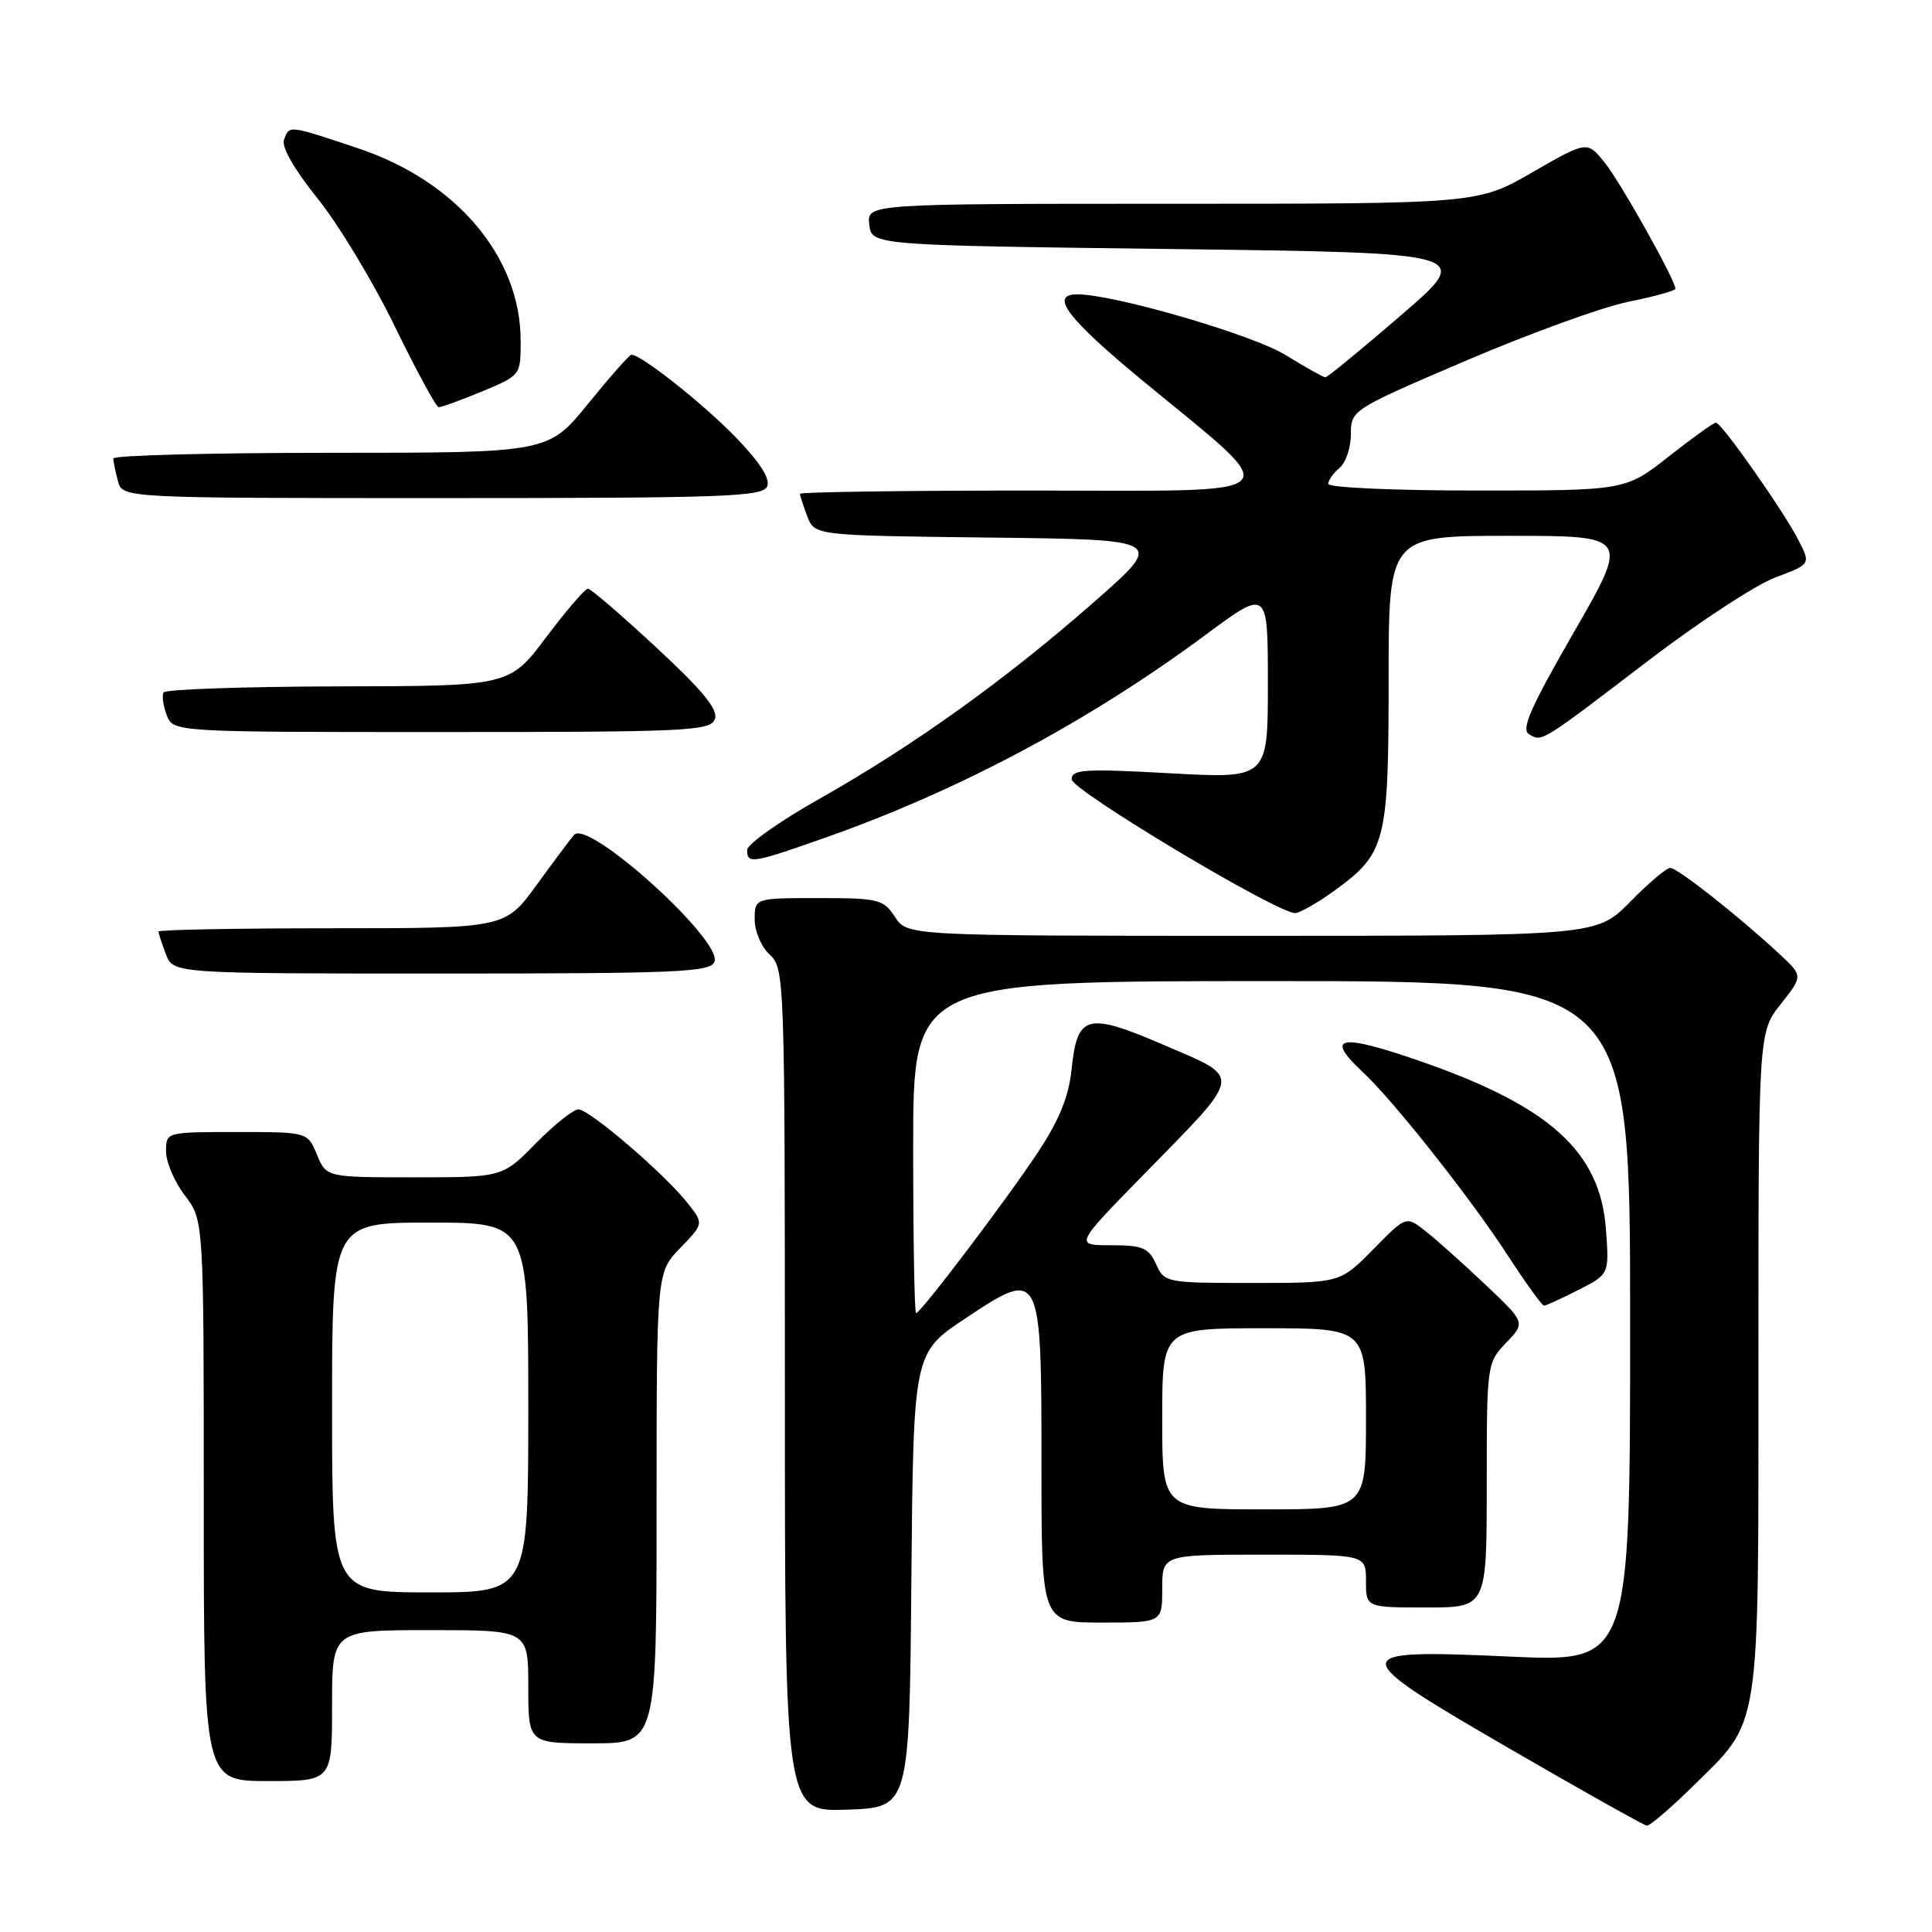 <?xml version="1.0" encoding="UTF-8" standalone="no"?>
<!DOCTYPE svg PUBLIC "-//W3C//DTD SVG 1.1//EN" "http://www.w3.org/Graphics/SVG/1.1/DTD/svg11.dtd" >
<svg xmlns="http://www.w3.org/2000/svg" xmlns:xlink="http://www.w3.org/1999/xlink" version="1.1" viewBox="0 0 256 256">
 <g >
 <path fill="currentColor"
d=" M 224.25 236.75 C 233.40 227.74 233.00 230.34 233.00 180.49 C 233.00 136.79 233.00 136.79 235.96 133.05 C 238.92 129.31 238.92 129.31 235.71 126.34 C 230.30 121.32 222.27 115.00 221.32 115.00 C 220.82 115.00 218.43 117.02 216.00 119.50 C 211.58 124.00 211.58 124.00 165.91 124.00 C 120.23 124.00 120.23 124.00 118.59 121.50 C 117.06 119.16 116.42 119.00 108.48 119.00 C 100.00 119.00 100.00 119.00 100.00 121.85 C 100.00 123.42 100.89 125.50 102.00 126.50 C 103.95 128.27 104.00 129.58 104.00 184.20 C 104.00 240.08 104.00 240.08 112.25 239.79 C 120.50 239.50 120.50 239.50 120.76 209.39 C 121.03 179.27 121.03 179.27 127.91 174.70 C 137.96 168.02 138.00 168.10 138.00 194.33 C 138.00 215.00 138.00 215.00 146.00 215.00 C 154.00 215.00 154.00 215.00 154.00 210.50 C 154.00 206.00 154.00 206.00 167.50 206.00 C 181.00 206.00 181.00 206.00 181.00 209.50 C 181.00 213.00 181.00 213.00 189.00 213.00 C 197.00 213.00 197.00 213.00 197.00 196.80 C 197.00 180.78 197.03 180.58 199.57 177.93 C 202.14 175.25 202.14 175.25 196.81 170.21 C 193.89 167.44 190.33 164.26 188.90 163.14 C 186.32 161.10 186.32 161.10 181.95 165.55 C 177.58 170.00 177.58 170.00 165.95 170.00 C 154.52 170.00 154.30 169.96 153.18 167.50 C 152.20 165.34 151.39 165.00 147.21 165.00 C 142.38 165.00 142.38 165.00 151.62 155.56 C 164.81 142.09 164.67 142.96 154.28 138.49 C 144.00 134.07 142.74 134.40 141.99 141.71 C 141.62 145.28 140.35 148.41 137.58 152.61 C 133.40 158.94 121.99 174.00 121.38 174.00 C 121.17 174.00 121.00 164.10 121.00 152.00 C 121.00 130.00 121.00 130.00 168.50 130.00 C 216.00 130.00 216.00 130.00 216.00 175.11 C 216.00 220.23 216.00 220.23 200.15 219.51 C 178.12 218.50 178.12 219.03 200.30 231.86 C 209.76 237.34 217.82 241.86 218.21 241.91 C 218.59 241.96 221.31 239.64 224.25 236.75 Z  M 44.00 226.00 C 44.00 216.00 44.00 216.00 57.00 216.00 C 70.00 216.00 70.00 216.00 70.00 223.50 C 70.00 231.00 70.00 231.00 78.50 231.00 C 87.00 231.00 87.00 231.00 87.00 199.80 C 87.00 168.60 87.00 168.60 90.13 165.37 C 93.26 162.14 93.26 162.14 91.12 159.43 C 88.08 155.56 78.11 147.00 76.65 147.00 C 75.97 147.00 73.43 149.03 71.00 151.50 C 66.58 156.00 66.58 156.00 54.91 156.00 C 43.24 156.00 43.24 156.00 42.00 153.00 C 40.76 150.00 40.76 150.00 31.38 150.00 C 22.00 150.00 22.00 150.00 22.00 152.57 C 22.00 153.98 23.12 156.61 24.50 158.41 C 27.00 161.69 27.00 161.69 27.00 198.84 C 27.00 236.00 27.00 236.00 35.50 236.00 C 44.00 236.00 44.00 236.00 44.00 226.00 Z  M 209.15 170.92 C 213.23 168.84 213.23 168.84 212.80 162.94 C 212.06 152.63 205.43 146.61 188.25 140.63 C 177.48 136.89 175.44 137.27 180.60 142.08 C 184.63 145.83 194.86 158.77 199.72 166.25 C 202.13 169.96 204.32 173.00 204.59 173.00 C 204.86 173.00 206.91 172.06 209.15 170.92 Z  M 94.67 127.43 C 95.75 124.61 77.95 108.52 76.08 110.62 C 75.64 111.10 73.41 114.09 71.11 117.25 C 66.94 123.00 66.94 123.00 43.97 123.00 C 31.34 123.00 21.00 123.20 21.00 123.43 C 21.00 123.67 21.44 125.02 21.98 126.43 C 22.95 129.00 22.95 129.00 58.51 129.00 C 89.93 129.00 94.13 128.82 94.67 127.43 Z  M 176.81 118.02 C 183.63 113.08 184.00 111.64 184.00 90.05 C 184.00 71.00 184.00 71.00 199.95 71.00 C 215.90 71.00 215.90 71.00 208.56 83.75 C 202.78 93.78 201.51 96.67 202.62 97.30 C 204.37 98.31 204.07 98.49 218.50 87.47 C 225.10 82.43 232.62 77.51 235.21 76.53 C 239.93 74.76 239.93 74.76 238.34 71.63 C 236.40 67.81 228.11 56.00 227.37 56.00 C 227.07 56.00 224.25 58.02 221.10 60.50 C 215.38 65.00 215.38 65.00 195.69 65.00 C 184.86 65.00 176.00 64.61 176.00 64.12 C 176.00 63.64 176.68 62.68 177.50 62.00 C 178.32 61.32 179.00 59.31 179.00 57.54 C 179.00 54.33 179.09 54.28 194.25 47.79 C 202.64 44.20 212.31 40.69 215.75 39.99 C 219.19 39.30 222.00 38.52 222.00 38.26 C 222.00 37.12 214.77 24.22 212.65 21.57 C 210.31 18.65 210.31 18.65 203.07 22.82 C 195.82 27.00 195.82 27.00 155.35 27.00 C 114.87 27.00 114.87 27.00 115.18 29.75 C 115.50 32.50 115.50 32.50 155.37 33.00 C 195.24 33.50 195.24 33.50 185.67 41.75 C 180.41 46.29 175.88 50.00 175.62 50.00 C 175.35 50.00 172.97 48.66 170.32 47.03 C 165.98 44.35 147.62 39.00 142.75 39.00 C 139.01 39.00 141.40 42.17 151.25 50.31 C 170.64 66.33 171.96 65.00 136.69 65.00 C 119.81 65.00 106.00 65.20 106.00 65.43 C 106.00 65.67 106.44 67.02 106.97 68.42 C 107.94 70.96 107.94 70.96 131.16 71.23 C 154.39 71.50 154.39 71.50 144.94 79.79 C 133.26 90.06 120.97 98.86 108.52 105.88 C 103.28 108.84 99.00 111.87 99.00 112.63 C 99.00 114.52 99.66 114.42 109.45 110.96 C 127.19 104.70 144.36 95.53 159.79 84.09 C 168.00 78.01 168.00 78.01 168.00 90.59 C 168.00 103.18 168.00 103.18 155.00 102.46 C 143.72 101.84 142.00 101.94 142.00 103.26 C 142.00 104.71 169.14 120.96 171.60 120.99 C 172.20 120.99 174.55 119.66 176.81 118.02 Z  M 94.72 95.30 C 95.20 94.04 93.19 91.57 86.97 85.80 C 82.35 81.51 78.27 78.00 77.90 78.00 C 77.53 78.00 75.03 80.90 72.36 84.45 C 67.50 90.91 67.50 90.91 44.81 90.95 C 32.33 90.98 21.92 91.34 21.68 91.75 C 21.43 92.16 21.62 93.51 22.09 94.75 C 22.94 97.00 22.94 97.00 58.50 97.00 C 91.06 97.00 94.12 96.86 94.72 95.30 Z  M 101.67 64.42 C 102.07 63.38 100.60 61.14 97.39 57.84 C 93.06 53.40 84.96 47.00 83.67 47.00 C 83.41 47.00 80.83 49.92 77.92 53.50 C 72.65 60.00 72.65 60.00 43.83 60.00 C 27.97 60.00 15.01 60.34 15.01 60.75 C 15.02 61.16 15.30 62.51 15.63 63.75 C 16.23 66.00 16.23 66.00 58.65 66.00 C 96.35 66.00 101.13 65.82 101.67 64.42 Z  M 63.87 51.87 C 69.00 49.73 69.00 49.73 68.99 45.12 C 68.97 34.02 60.47 23.99 47.42 19.64 C 38.11 16.54 38.38 16.57 37.63 18.52 C 37.27 19.46 38.99 22.45 42.06 26.27 C 44.83 29.70 49.43 37.32 52.29 43.20 C 55.16 49.09 57.78 53.92 58.12 53.95 C 58.46 53.98 61.04 53.04 63.87 51.87 Z  M 154.00 188.00 C 154.00 176.00 154.00 176.00 167.50 176.00 C 181.00 176.00 181.00 176.00 181.00 188.00 C 181.00 200.00 181.00 200.00 167.50 200.00 C 154.00 200.00 154.00 200.00 154.00 188.00 Z  M 44.00 186.50 C 44.00 162.00 44.00 162.00 57.00 162.00 C 70.00 162.00 70.00 162.00 70.00 186.50 C 70.00 211.00 70.00 211.00 57.00 211.00 C 44.00 211.00 44.00 211.00 44.00 186.50 Z "/>
</g>
</svg>